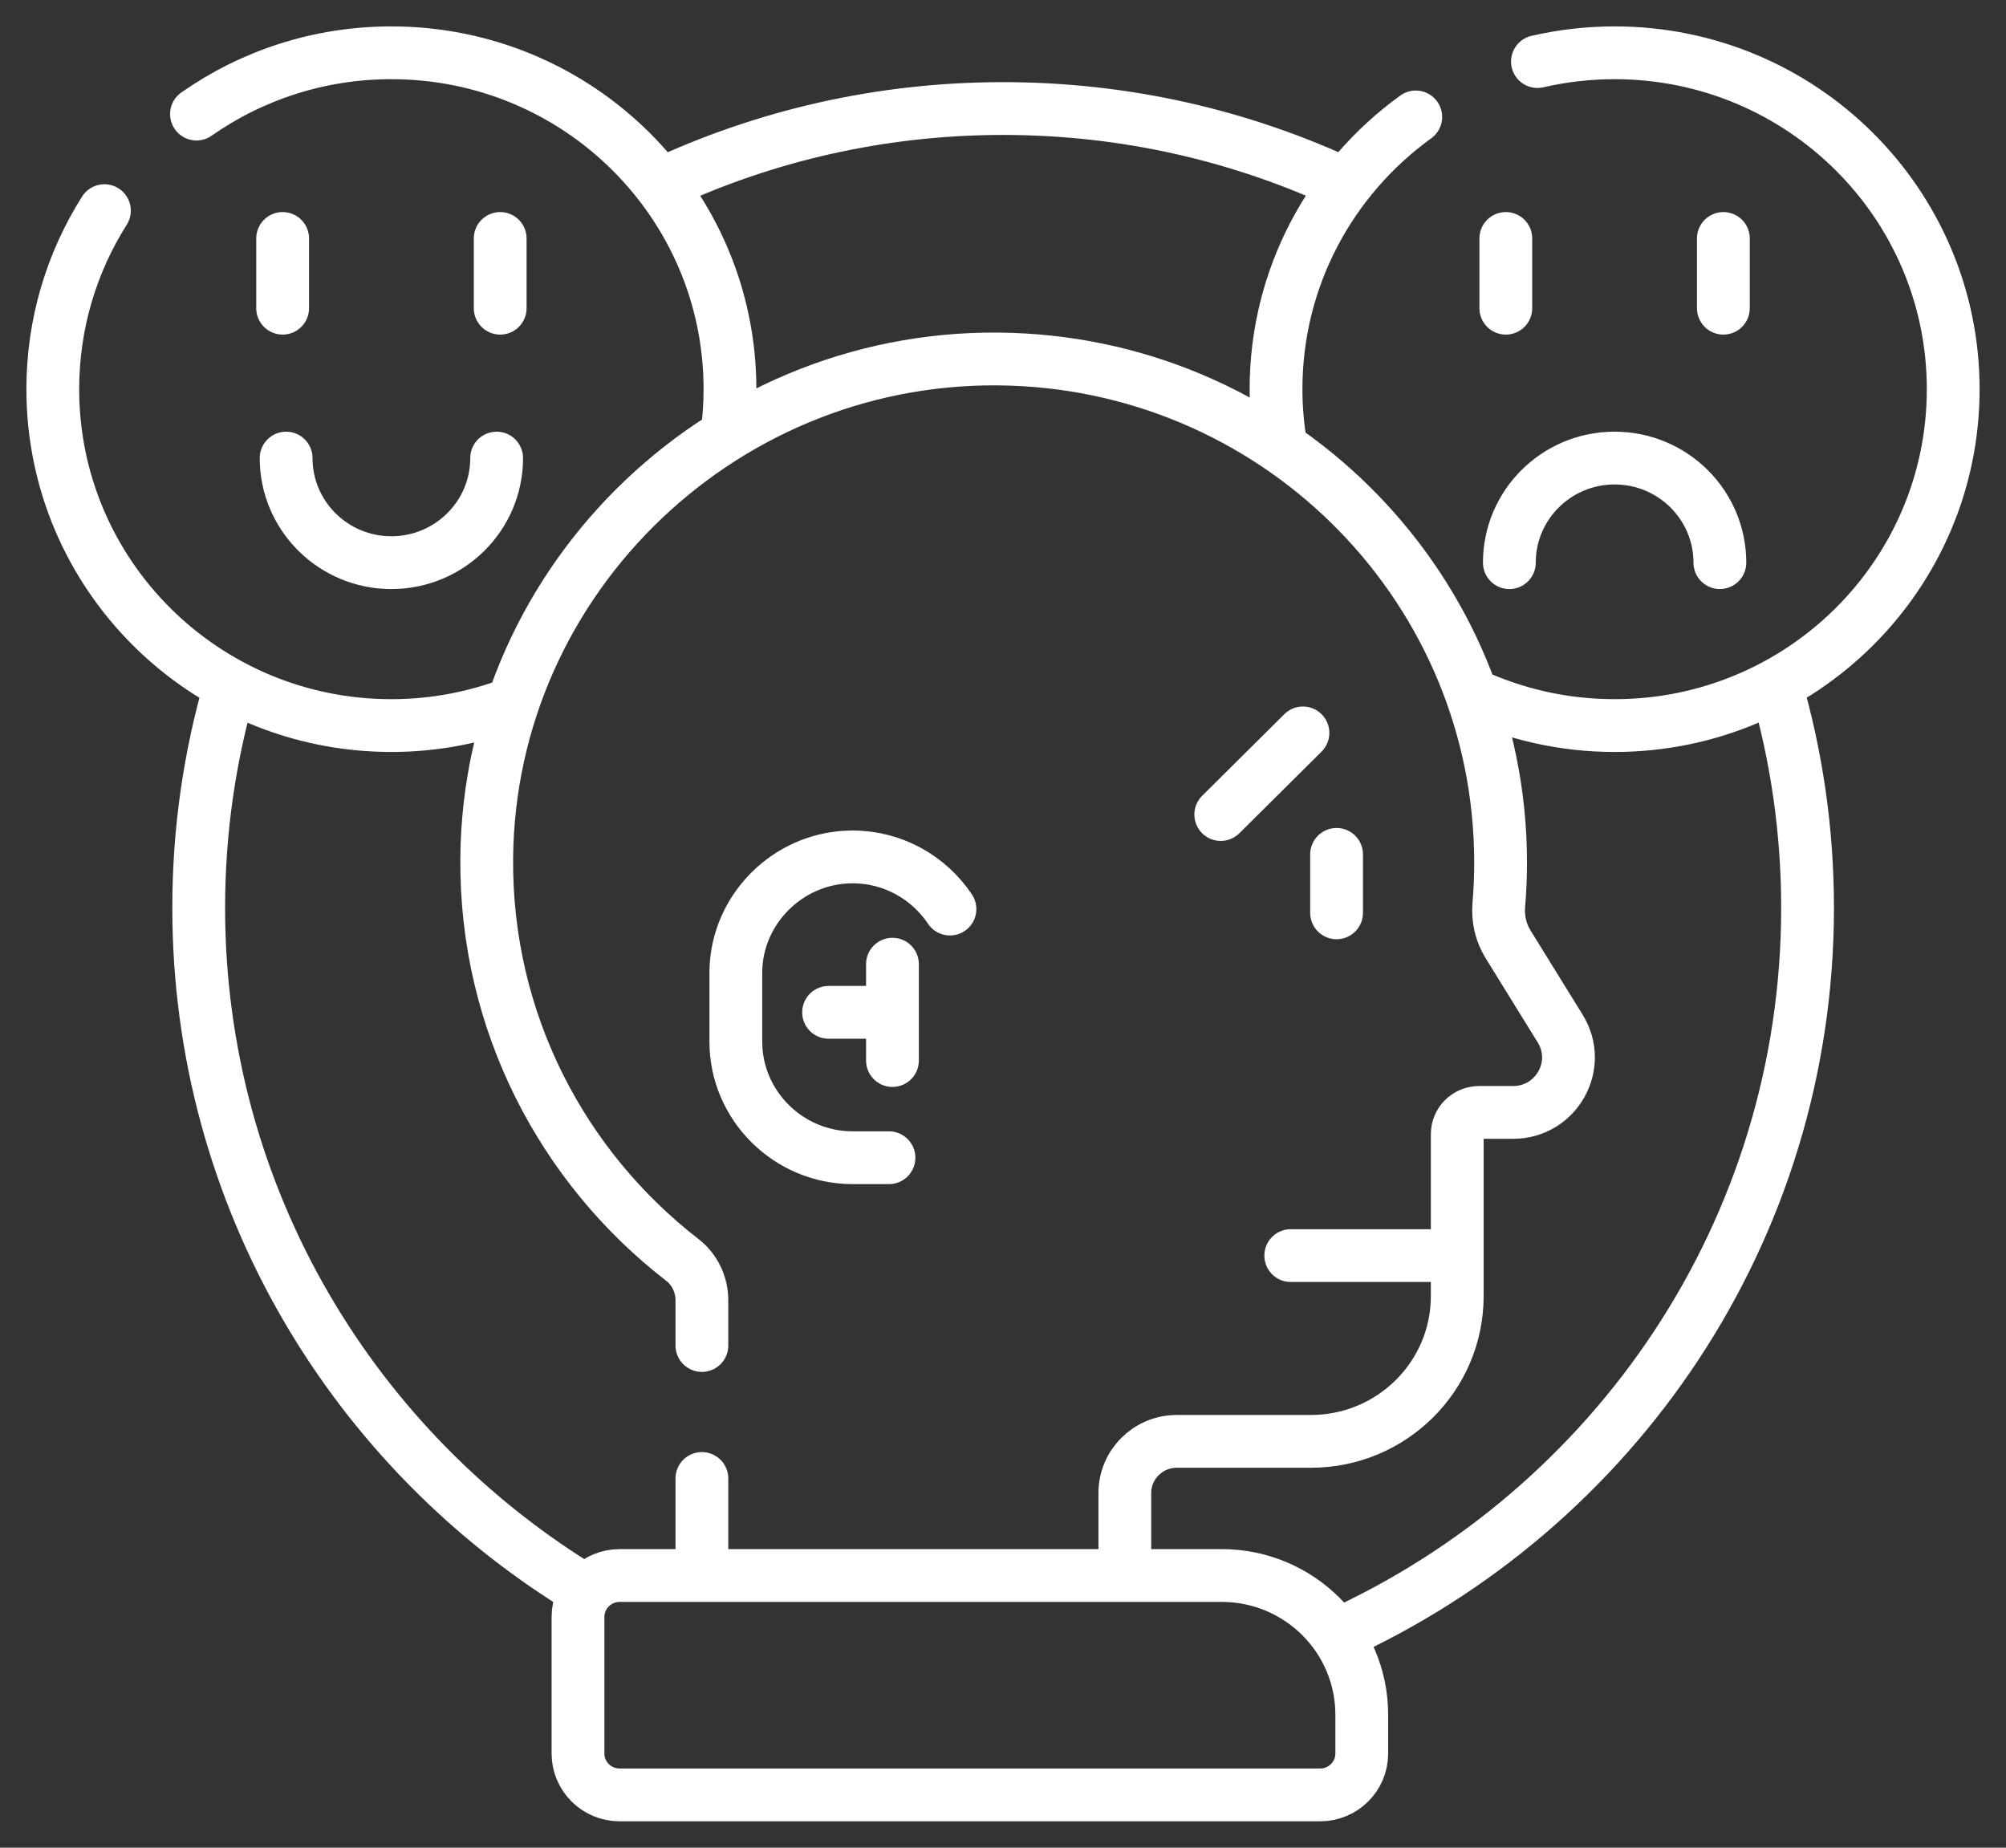 <svg width="38" height="35" viewBox="0 0 38 35" fill="none" xmlns="http://www.w3.org/2000/svg">
<rect x="0" y="0" width="38" height="35" fill="#333333" stroke="none"/>
<path id="Vector" d="M25.495 3.496C23.525 2.573 21.325 2.056 19.002 2.056C16.679 2.056 14.477 2.574 12.506 3.498M25.32 30.975C30.583 28.59 34.241 23.317 34.241 17.195C34.241 15.731 34.031 14.315 33.641 12.976M4.363 12.978C3.973 14.317 3.764 15.731 3.764 17.195C3.764 22.687 6.708 27.496 11.114 30.15M13.768 8.242C13.807 7.958 13.828 7.667 13.828 7.372C13.828 3.853 10.957 1 7.414 1C6.039 1 4.766 1.43 3.722 2.161M1.978 3.99C1.358 4.97 1 6.129 1 7.372C1 10.891 3.872 13.744 7.414 13.744C8.226 13.744 9.002 13.592 9.717 13.319M9.408 8.677C9.408 9.771 8.515 10.658 7.414 10.658C6.313 10.658 5.42 9.771 5.42 8.677M5.354 5.838V4.517M9.475 4.517V5.838M27.875 13.148C28.699 13.53 29.617 13.744 30.586 13.744C34.128 13.744 37 10.891 37 7.372C37 3.853 34.128 1 30.586 1C30.083 1 29.594 1.058 29.124 1.166M26.819 2.215C25.215 3.373 24.172 5.251 24.172 7.372C24.172 7.751 24.207 8.122 24.271 8.483M28.592 10.658C28.592 9.564 29.485 8.677 30.586 8.677C31.687 8.677 32.58 9.564 32.58 10.658M28.525 5.838V4.517M32.646 4.517V5.838M25.319 16.184V17.291M24.451 23.784H27.605M23.125 15.429L24.682 13.883M17.995 17.22C17.598 16.626 16.919 16.232 16.152 16.232C15.579 16.232 15.057 16.452 14.663 16.81C14.22 17.213 13.939 17.789 13.939 18.43V19.732C13.939 20.941 14.935 21.93 16.152 21.93H16.84M16.906 18.264V20.089M16.906 19.176H15.696M13.296 28.006V29.844H21.308V28.281C21.308 27.741 21.749 27.303 22.293 27.303H24.832C26.364 27.303 27.605 26.07 27.605 24.549V21.483C27.605 21.256 27.79 21.072 28.019 21.072H28.662C29.482 21.072 29.985 20.179 29.555 19.484L28.567 17.886C28.429 17.664 28.371 17.403 28.392 17.143C28.415 16.878 28.426 16.61 28.426 16.339C28.426 11.181 24.305 6.979 19.156 6.805C13.78 6.623 9.263 10.918 9.22 16.262C9.196 19.353 10.652 22.106 12.926 23.866C13.162 24.049 13.296 24.333 13.296 24.63V25.487M25.007 34H11.738C11.302 34 10.949 33.649 10.949 33.216V30.629C10.949 30.196 11.302 29.844 11.738 29.844H23.142C24.608 29.844 25.796 31.025 25.796 32.481V33.215C25.796 33.649 25.443 34 25.007 34Z" stroke="white" stroke-miterlimit="10" stroke-linecap="round" stroke-linejoin="round"/>
</svg>

